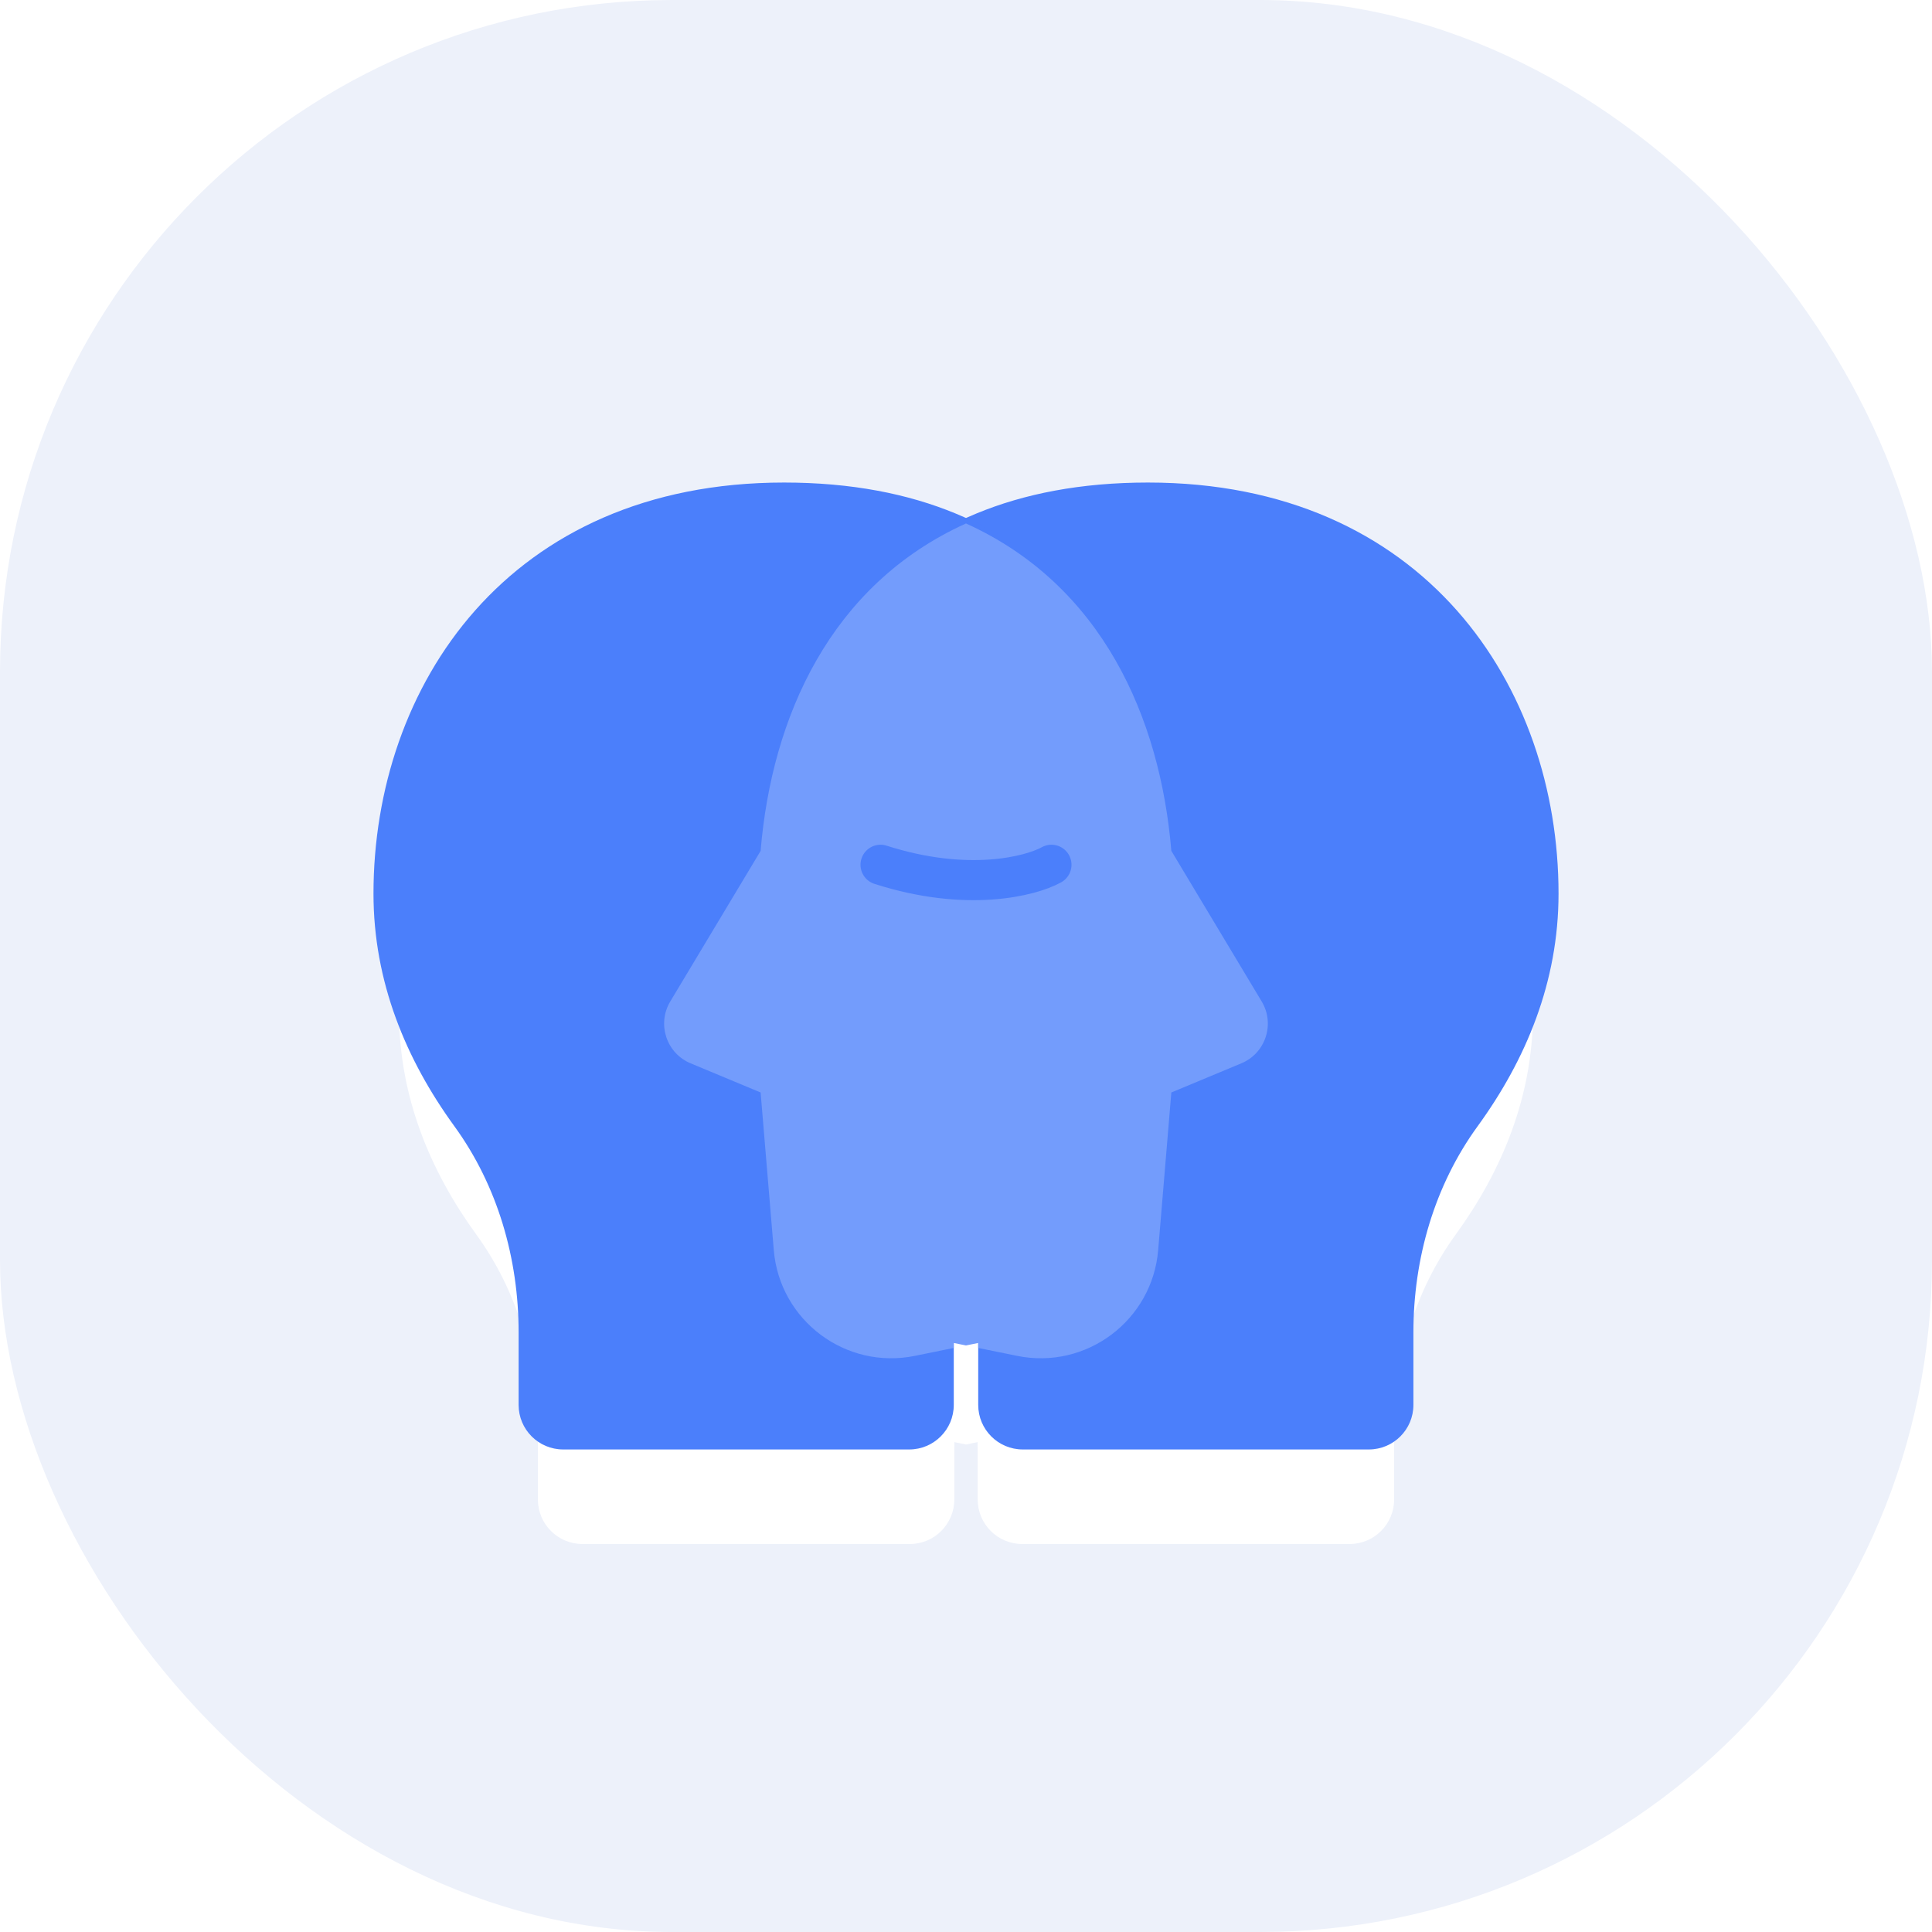 <svg width="92" height="92" viewBox="0 0 92 92" fill="none" xmlns="http://www.w3.org/2000/svg">
<rect width="92" height="92" rx="32" fill="#EDF1FA"/>
<g filter="url(#filter0_d_1203:28393)">
<path d="M48.679 68.03C47.507 68.03 46.557 67.08 46.557 65.909V62.929L43.675 63.516C40.519 64.162 37.508 61.906 37.242 58.697L36.642 51.515L33.452 50.186C32.348 49.726 31.91 48.395 32.524 47.369L36.642 40.506C37.334 32.182 42.059 23.97 54.29 23.97C66.882 23.97 73 33.267 73 42.703C73 46.725 71.515 50.269 69.318 53.295C67.342 56.012 66.387 59.338 66.387 62.698V65.909C66.387 67.08 65.437 68.03 64.265 68.03H48.679Z" fill="white"/>
<path d="M43.322 68.03C44.494 68.03 45.443 67.08 45.443 65.909V62.929L48.326 63.516C51.482 64.162 54.492 61.906 54.759 58.697L55.359 51.515L58.549 50.186C59.653 49.726 60.091 48.395 59.477 47.369L55.359 40.506C54.666 32.182 49.942 23.97 37.711 23.97C25.119 23.97 19.001 33.267 19.001 42.703C19.001 46.725 20.486 50.269 22.683 53.295C24.659 56.012 25.614 59.338 25.614 62.698V65.909C25.614 67.08 26.564 68.03 27.736 68.03H43.322Z" fill="white"/>
<path fill-rule="evenodd" clip-rule="evenodd" d="M45.999 25.835C39.814 28.633 37.148 34.663 36.642 40.754L32.524 47.617C31.909 48.643 32.348 49.975 33.452 50.434L36.642 51.763L37.242 58.945C37.508 62.154 40.519 64.41 43.675 63.764L45.441 63.404V63.177L45.999 63.291L46.557 63.177V63.404L48.324 63.764C51.48 64.41 54.49 62.154 54.757 58.945L55.357 51.763L58.547 50.434C59.651 49.975 60.089 48.643 59.474 47.617L55.357 40.754C54.85 34.663 52.185 28.633 45.999 25.835Z" fill="white"/>
<path d="M49.894 41.388C48.942 41.916 46.052 42.654 42.106 41.388" stroke="white" stroke-width="1.909" stroke-linecap="round"/>
</g>
<path d="M48.704 69.022C47.532 69.022 46.582 68.072 46.582 66.9V63.691L43.57 64.305C40.272 64.979 37.126 62.622 36.848 59.269L36.22 51.764L32.887 50.374C31.733 49.894 31.275 48.502 31.917 47.431L36.22 40.258C36.944 31.559 41.881 22.978 54.663 22.978C67.823 22.978 74.216 32.693 74.216 42.555C74.216 46.758 72.664 50.462 70.368 53.624C68.302 56.462 67.305 59.939 67.305 63.45V66.9C67.305 68.072 66.355 69.022 65.183 69.022H48.704Z" fill="#4B7FFB"/>
<path d="M43.297 69.022C44.468 69.022 45.418 68.072 45.418 66.9V63.691L48.431 64.305C51.729 64.979 54.875 62.622 55.153 59.269L55.781 51.764L59.114 50.374C60.267 49.894 60.726 48.502 60.083 47.431L55.781 40.258C55.056 31.559 50.119 22.978 37.338 22.978C24.178 22.978 17.785 32.693 17.785 42.555C17.785 46.758 19.337 50.462 21.633 53.624C23.698 56.462 24.696 59.939 24.696 63.45V66.9C24.696 68.072 25.646 69.022 26.818 69.022H43.297Z" fill="#4B7FFB"/>
<path fill-rule="evenodd" clip-rule="evenodd" d="M45.999 24.927C39.535 27.851 36.75 34.153 36.22 40.518L31.917 47.69C31.275 48.762 31.733 50.154 32.886 50.634L36.22 52.023L36.847 59.528C37.126 62.881 40.272 65.239 43.57 64.564L45.416 64.188V63.951L45.999 64.069L46.582 63.951V64.188L48.429 64.564C51.727 65.239 54.872 62.881 55.151 59.528L55.778 52.023L59.112 50.634C60.265 50.154 60.724 48.762 60.081 47.69L55.778 40.518C55.248 34.153 52.463 27.851 45.999 24.927Z" fill="#739CFC"/>
<path d="M50.069 41.18C49.075 41.731 46.054 42.504 41.931 41.18" stroke="#4B7FFB" stroke-width="1.909" stroke-linecap="round"/>
<defs>
<filter id="filter0_d_1203:28393" x="9.846" y="20.31" width="72.308" height="62.369" filterUnits="userSpaceOnUse" color-interpolation-filters="sRGB">
<feFlood flood-opacity="0" result="BackgroundImageFix"/>
<feColorMatrix in="SourceAlpha" type="matrix" values="0 0 0 0 0 0 0 0 0 0 0 0 0 0 0 0 0 0 127 0" result="hardAlpha"/>
<feOffset dy="5.495"/>
<feGaussianBlur stdDeviation="4.577"/>
<feColorMatrix type="matrix" values="0 0 0 0 0.294 0 0 0 0 0.502 0 0 0 0 0.984 0 0 0 0.26 0"/>
<feBlend mode="normal" in2="BackgroundImageFix" result="effect1_dropShadow_1203:28393"/>
<feBlend mode="normal" in="SourceGraphic" in2="effect1_dropShadow_1203:28393" result="shape"/>
</filter>
</defs>
</svg>
